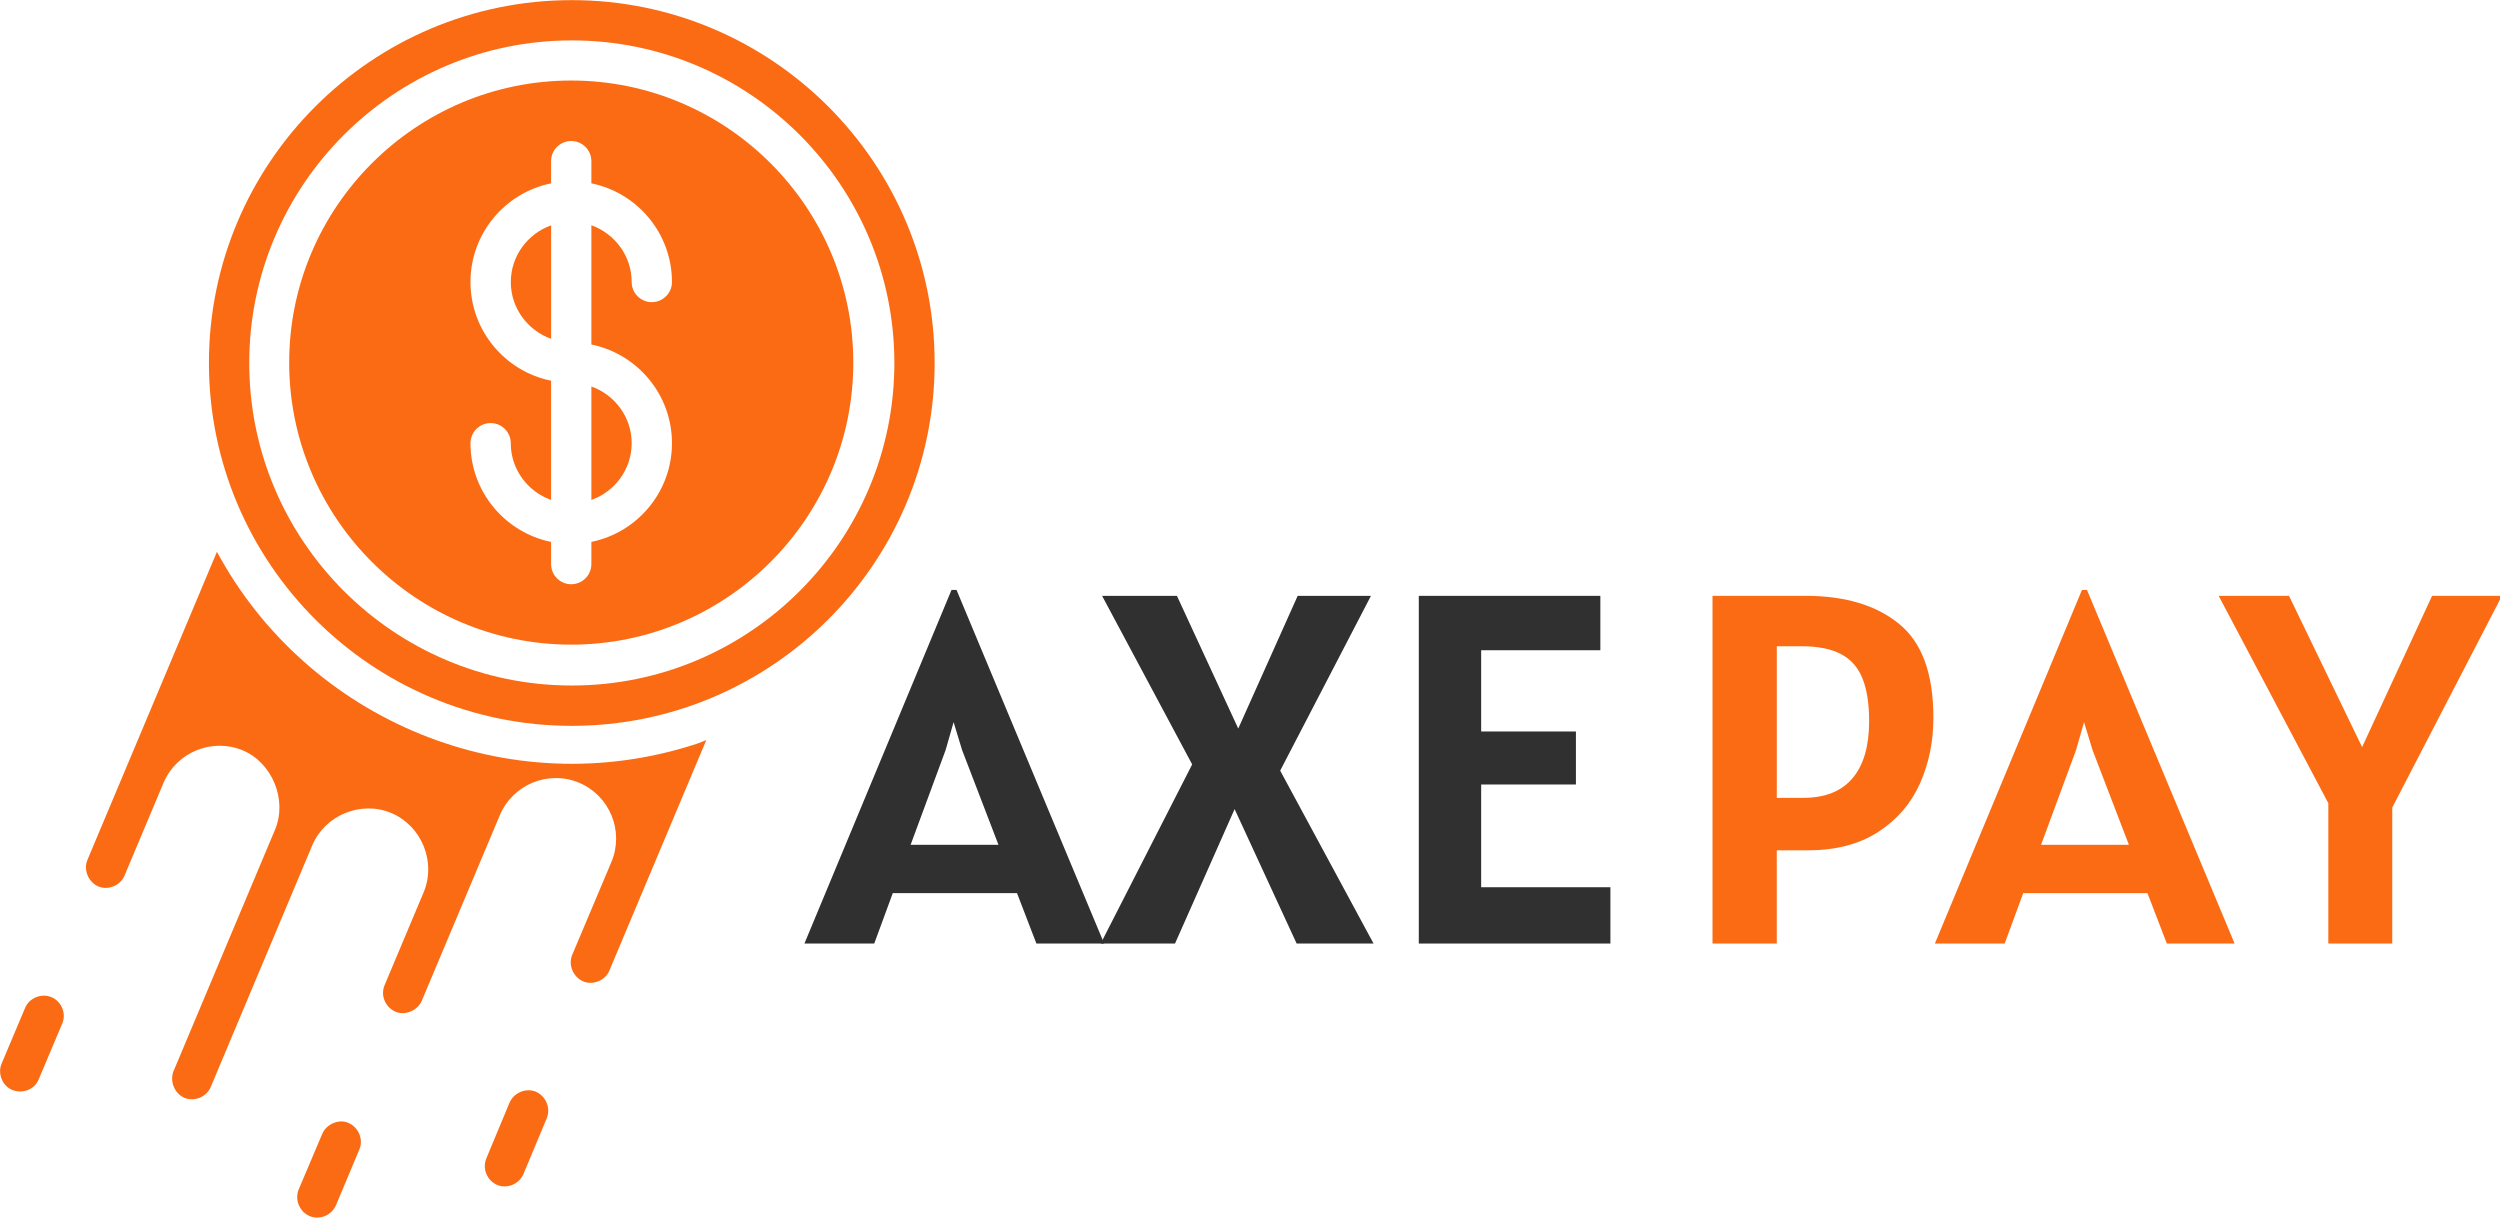 <?xml version="1.0" encoding="UTF-8" standalone="no"?>
<!-- Created with Inkscape (http://www.inkscape.org/) -->

<svg
   width="79.594mm"
   height="38.765mm"
   viewBox="0 0 79.594 38.765"
   version="1.1"
   id="svg5"
   inkscape:version="1.1.2 (b8e25be833, 2022-02-05)"
   sodipodi:docname="logotipo_colorido.svg"
   xmlns:inkscape="http://www.inkscape.org/namespaces/inkscape"
   xmlns:sodipodi="http://sodipodi.sourceforge.net/DTD/sodipodi-0.dtd"
   xmlns="http://www.w3.org/2000/svg"
   xmlns:svg="http://www.w3.org/2000/svg">
  <sodipodi:namedview
     id="namedview7"
     pagecolor="#ffffff"
     bordercolor="#666666"
     borderopacity="1.0"
     inkscape:pageshadow="2"
     inkscape:pageopacity="0.0"
     inkscape:pagecheckerboard="0"
     inkscape:document-units="mm"
     showgrid="false"
     fit-margin-top="0"
     fit-margin-left="0"
     fit-margin-right="0"
     fit-margin-bottom="0"
     inkscape:zoom="2.0359279"
     inkscape:cx="116.65443"
     inkscape:cy="74.413245"
     inkscape:window-width="1920"
     inkscape:window-height="1001"
     inkscape:window-x="-9"
     inkscape:window-y="-9"
     inkscape:window-maximized="1"
     inkscape:current-layer="layer1" />
  <defs
     id="defs2">
    <g
       id="g842">
      <symbol
         overflow="visible"
         id="glyph0-0">
        <path
           style="stroke:none"
           d=""
           id="path824" />
      </symbol>
      <symbol
         overflow="visible"
         id="glyph0-1">
        <path
           style="stroke:none"
           d="M 18.406,-4.547 H 7.203 L 5.531,0 H -0.766 L 12.5,-31.891 h 0.453 L 26.266,0 H 20.156 Z M 16.734,-8.906 13.453,-17.453 12.688,-19.969 11.969,-17.453 8.812,-8.906 Z m 0,0"
           id="path827" />
      </symbol>
      <symbol
         overflow="visible"
         id="glyph0-2">
        <path
           style="stroke:none"
           d="M 18.125,0 12.531,-12.125 7.156,0 H 0.453 l 8.25,-16.156 -8.125,-15.203 h 6.75 l 5.531,11.969 5.359,-11.969 h 6.609 L 16.641,-15.594 25.062,0 Z m 0,0"
           id="path830" />
      </symbol>
      <symbol
         overflow="visible"
         id="glyph0-3">
        <path
           style="stroke:none"
           d="M 20.922,-5.078 V 0 H 3.641 v -31.359 h 16.375 v 4.906 h -10.75 V -19.125 H 17.812 v 4.781 H 9.266 v 9.266 z m 0,0"
           id="path833" />
      </symbol>
      <symbol
         overflow="visible"
         id="glyph0-4">
        <path
           style="stroke:none"
           d="m 12.188,-31.359 c 3.539,0 6.344,0.84 8.406,2.516 2.07,1.668 3.109,4.492 3.109,8.469 0,2.156 -0.406,4.141 -1.219,5.953 -0.805,1.805 -2.059,3.258 -3.766,4.359 -1.699,1.105 -3.812,1.656 -6.344,1.656 H 9.578 V 0 H 3.781 v -31.359 z m -0.219,18.219 c 1.957,0 3.438,-0.586 4.438,-1.766 1,-1.176 1.5,-2.895 1.5,-5.156 0,-1.57 -0.199,-2.848 -0.594,-3.828 -0.387,-0.988 -1.027,-1.723 -1.922,-2.203 -0.887,-0.477 -2.074,-0.719 -3.562,-0.719 h -2.25 v 13.672 z m 0,0"
           id="path836" />
      </symbol>
      <symbol
         overflow="visible"
         id="glyph0-5">
        <path
           style="stroke:none"
           d="M 14.984,-12.266 V 0 H 9.219 v -12.656 l -9.891,-18.703 h 6.344 l 6.594,13.641 6.312,-13.641 H 24.875 Z m 0,0"
           id="path839" />
      </symbol>
    </g>
    <clipPath
       id="clip1">
      <path
         d="m 48,17.672 h 65.781 V 84 H 48 Z m 0,0"
         id="path844" />
    </clipPath>
    <clipPath
       id="clip2">
      <path
         d="m 50,111 h 8 v 8.672 h -8 z m 0,0"
         id="path847" />
    </clipPath>
    <clipPath
       id="clip3">
      <path
         d="M 11.781,89 H 20 v 9 h -8.219 z m 0,0"
         id="path850" />
    </clipPath>
    <clipPath
       id="clip4">
      <path
         d="m 48,136.551 h 65.781 V 203 H 48 Z m 0,0"
         id="path853" />
    </clipPath>
    <clipPath
       id="clip5">
      <path
         d="m 50,230 h 8 v 8.551 h -8 z m 0,0"
         id="path856" />
    </clipPath>
    <clipPath
       id="clip6">
      <path
         d="M 11.781,208 H 20 v 9 h -8.219 z m 0,0"
         id="path859" />
    </clipPath>
    <clipPath
       id="clip7">
      <path
         d="m 48,255.699 h 65.781 V 322 H 48 Z m 0,0"
         id="path862" />
    </clipPath>
    <clipPath
       id="clip8">
      <path
         d="m 50,349 h 8 v 8.699 h -8 z m 0,0"
         id="path865" />
    </clipPath>
    <clipPath
       id="clip9">
      <path
         d="M 11.781,327 H 20 v 9 h -8.219 z m 0,0"
         id="path868" />
    </clipPath>
  </defs>
  <g
     inkscape:label="Camada 1"
     inkscape:groupmode="layer"
     id="layer1"
     transform="translate(-36.104,-8.457)">
    <path
       style="fill:#fa6b14;fill-opacity:1;fill-rule:nonzero;stroke:none;stroke-width:0.353"
       d="m 54.932,24.374 c 0.744,-0.265 1.283,-0.972 1.283,-1.805 0,-0.835 -0.539,-1.542 -1.283,-1.807 v 3.612"
       id="path879"
       inkscape:transform-center-x="-1.4600323"
       inkscape:transform-center-y="2.6048849" />
    <path
       style="fill:#fa6b14;fill-opacity:1;fill-rule:nonzero;stroke:none;stroke-width:0.353"
       d="m 57.498,22.568 c 0,1.548 -1.102,2.843 -2.566,3.142 v 0.706 c 0,0.354 -0.288,0.642 -0.642,0.642 -0.353,0 -0.641,-0.288 -0.641,-0.642 v -0.706 c -1.463,-0.299 -2.566,-1.594 -2.566,-3.142 0,-0.354 0.288,-0.642 0.641,-0.642 0.354,0 0.642,0.288 0.642,0.642 0,0.834 0.539,1.541 1.283,1.805 v -3.795 c -1.463,-0.298 -2.566,-1.593 -2.566,-3.142 0,-1.549 1.102,-2.844 2.566,-3.142 v -0.707 c 0,-0.353 0.288,-0.641 0.641,-0.641 0.354,0 0.642,0.288 0.642,0.641 v 0.707 c 1.463,0.298 2.566,1.593 2.566,3.142 0,0.353 -0.289,0.641 -0.642,0.641 -0.353,0 -0.641,-0.288 -0.641,-0.641 0,-0.835 -0.539,-1.541 -1.283,-1.807 v 3.796 c 1.463,0.298 2.566,1.593 2.566,3.142 z m -3.208,-11.547 c -4.95,0 -8.979,4.029 -8.979,8.981 0,4.95 4.029,8.979 8.979,8.979 4.951,0 8.981,-4.029 8.981,-8.979 0,-4.951 -4.029,-8.981 -8.981,-8.981"
       id="path881" />
    <path
       style="fill:#fa6b14;fill-opacity:1;fill-rule:nonzero;stroke:none;stroke-width:0.353"
       d="m 52.367,17.437 c 0,0.834 0.539,1.541 1.283,1.807 v -3.613 c -0.744,0.266 -1.283,0.972 -1.283,1.807"
       id="path883" />
    <g
       clip-path="url(#clip1)"
       clip-rule="nonzero"
       id="g887"
       transform="matrix(0.353,0,0,0.353,25.729,2.223)">
      <path
         style="fill:#fa6b14;fill-opacity:1;fill-rule:nonzero;stroke:none"
         d="m 80.961,79.488 c -16.043,0 -29.09,-13.047 -29.09,-29.09 0,-16.047 13.047,-29.094 29.09,-29.094 16.047,0 29.094,13.047 29.094,29.094 0,16.043 -13.047,29.09 -29.094,29.09 z m 0,-61.816 c -18.047,0 -32.727,14.68 -32.727,32.727 0,18.047 14.68,32.727 32.727,32.727 18.047,0 32.727,-14.68 32.727,-32.727 0,-18.047 -14.68,-32.727 -32.727,-32.727"
         id="path885" />
    </g>
    <path
       style="fill:#fa6b14;fill-opacity:1;fill-rule:nonzero;stroke:none;stroke-width:0.353"
       d="m 54.323,38.855 c -0.136,0.319 0.026,0.707 0.352,0.848 0.297,0.129 0.702,-0.03 0.829,-0.343 l 3.087,-7.341 c -0.101,0.036 -0.197,0.084 -0.3,0.117 -5.987,1.963 -12.392,-0.746 -15.28,-6.111 0,0 -4.118,9.796 -4.124,9.81 -0.133,0.319 0.032,0.707 0.345,0.843 0.318,0.135 0.703,-0.028 0.837,-0.345 l 1.244,-2.959 c 0.418,-0.975 1.55,-1.434 2.525,-1.025 0.936,0.395 1.42,1.578 1.022,2.523 0,0 -3.219,7.66 -3.23,7.685 -0.128,0.309 0.022,0.712 0.342,0.851 0.325,0.13 0.705,-0.021 0.843,-0.348 0,0 3.229,-7.684 3.23,-7.689 0.406,-0.964 1.554,-1.434 2.518,-1.029 0.964,0.406 1.435,1.554 1.03,2.521 l -1.244,2.958 c -0.138,0.327 0.02,0.706 0.349,0.847 0.309,0.134 0.707,-0.045 0.834,-0.348 l 2.488,-5.915 c 0.417,-0.978 1.547,-1.435 2.518,-1.029 0.982,0.412 1.444,1.547 1.031,2.526 0,0 -1.245,2.948 -1.246,2.952"
       id="path889"
       inkscape:transform-center-x="5.3974407"
       inkscape:transform-center-y="14.776042" />
    <path
       style="fill:#fa6b14;fill-opacity:1;fill-rule:nonzero;stroke:none;stroke-width:0.353"
       d="m 46.365,44.552 c 0,0 -0.749,1.773 -0.751,1.773 -0.135,0.327 0.026,0.711 0.348,0.849 0.322,0.134 0.699,-0.022 0.84,-0.349 0,0 0.742,-1.767 0.744,-1.774 0.137,-0.326 -0.03,-0.705 -0.351,-0.845 -0.302,-0.133 -0.698,0.038 -0.829,0.346"
       id="path891"
       inkscape:transform-center-x="7.534285"
       inkscape:transform-center-y="25.728788" />
    <g
       clip-path="url(#clip2)"
       clip-rule="nonzero"
       id="g895"
       transform="matrix(0.335,-0.11,0.11,0.335,21.614,11.952)"
       inkscape:transform-center-x="1.5602761"
       inkscape:transform-center-y="24.764017">
      <path
         style="fill:#fa6b14;fill-opacity:1;fill-rule:nonzero;stroke:none"
         d="m 54.781,112.359 c 0,0 -3.543,4.109 -3.551,4.117 -0.66,0.762 -0.566,1.926 0.18,2.586 0.738,0.633 1.902,0.555 2.57,-0.207 L 57.531,114.75 c 0.66,-0.758 0.562,-1.938 -0.176,-2.598 -0.754,-0.641 -1.934,-0.527 -2.574,0.207"
         id="path893" />
    </g>
    <g
       clip-path="url(#clip3)"
       clip-rule="nonzero"
       id="g899"
       transform="matrix(0.335,-0.11,0.11,0.335,21.614,11.952)"
       inkscape:transform-center-x="16.994563"
       inkscape:transform-center-y="21.73983">
      <path
         style="fill:#fa6b14;fill-opacity:1;fill-rule:nonzero;stroke:none"
         d="m 15.906,90.566 c 0,0 -3.586,4.129 -3.594,4.129 -0.293,0.332 -0.434,0.766 -0.434,1.191 0,0.512 0.199,1.016 0.602,1.363 0.77,0.641 1.91,0.613 2.574,-0.164 0,0 3.586,-4.109 3.594,-4.125 0.652,-0.746 0.559,-1.918 -0.188,-2.562 -0.73,-0.641 -1.922,-0.562 -2.555,0.168"
         id="path897" />
    </g>
    <g
       style="fill:#303030;fill-opacity:1"
       id="g925"
       transform="matrix(0.353,0,0,0.353,20.401,17.168)">
      <g
         id="use923"
         transform="translate(117.803,60.422)">
        <path
           style="stroke:none"
           d="M 18.406,-4.547 H 7.203 L 5.531,0 H -0.766 L 12.5,-31.891 h 0.453 L 26.266,0 H 20.156 Z M 16.734,-8.906 13.453,-17.453 12.688,-19.969 11.969,-17.453 8.812,-8.906 Z m 0,0"
           id="path1566" />
      </g>
    </g>
    <g
       style="fill:#303030;fill-opacity:1"
       id="g929"
       transform="matrix(0.353,0,0,0.353,20.401,17.168)">
      <g
         id="use927"
         transform="translate(143.305,60.422)">
        <path
           style="stroke:none"
           d="M 18.125,0 12.531,-12.125 7.156,0 H 0.453 l 8.25,-16.156 -8.125,-15.203 h 6.75 l 5.531,11.969 5.359,-11.969 h 6.609 L 16.641,-15.594 25.062,0 Z m 0,0"
           id="path1570" />
      </g>
    </g>
    <g
       style="fill:#303030;fill-opacity:1"
       id="g933"
       transform="matrix(0.353,0,0,0.353,20.401,17.168)">
      <g
         id="use931"
         transform="translate(168.807,60.422)">
        <path
           style="stroke:none"
           d="M 20.922,-5.078 V 0 H 3.641 v -31.359 h 16.375 v 4.906 h -10.75 V -19.125 H 17.812 v 4.781 H 9.266 v 9.266 z m 0,0"
           id="path1574" />
      </g>
    </g>
    <g
       style="fill:#fa6b14;fill-opacity:1"
       id="g937"
       transform="matrix(0.353,0,0,0.353,20.401,17.168)">
      <g
         id="use935"
         transform="translate(195.157,60.422)">
        <path
           style="stroke:none"
           d="m 12.188,-31.359 c 3.539,0 6.344,0.84 8.406,2.516 2.07,1.668 3.109,4.492 3.109,8.469 0,2.156 -0.406,4.141 -1.219,5.953 -0.805,1.805 -2.059,3.258 -3.766,4.359 -1.699,1.105 -3.812,1.656 -6.344,1.656 H 9.578 V 0 H 3.781 v -31.359 z m -0.219,18.219 c 1.957,0 3.438,-0.586 4.438,-1.766 1,-1.176 1.5,-2.895 1.5,-5.156 0,-1.57 -0.199,-2.848 -0.594,-3.828 -0.387,-0.988 -1.027,-1.723 -1.922,-2.203 -0.887,-0.477 -2.074,-0.719 -3.562,-0.719 h -2.25 v 13.672 z m 0,0"
           id="path1578" />
      </g>
    </g>
    <g
       style="fill:#fa6b14;fill-opacity:1"
       id="g941"
       transform="matrix(0.353,0,0,0.353,20.401,17.168)">
      <g
         id="use939"
         transform="translate(219.759,60.422)">
        <path
           style="stroke:none"
           d="M 18.406,-4.547 H 7.203 L 5.531,0 H -0.766 L 12.5,-31.891 h 0.453 L 26.266,0 H 20.156 Z M 16.734,-8.906 13.453,-17.453 12.688,-19.969 11.969,-17.453 8.812,-8.906 Z m 0,0"
           id="path1582" />
      </g>
    </g>
    <g
       style="fill:#fa6b14;fill-opacity:1"
       id="g945"
       transform="matrix(0.353,0,0,0.353,20.401,17.168)">
      <g
         id="use943"
         transform="translate(245.261,60.422)">
        <path
           style="stroke:none"
           d="M 14.984,-12.266 V 0 H 9.219 v -12.656 l -9.891,-18.703 h 6.344 l 6.594,13.641 6.312,-13.641 H 24.875 Z m 0,0"
           id="path1586" />
      </g>
    </g>
  </g>
</svg>
